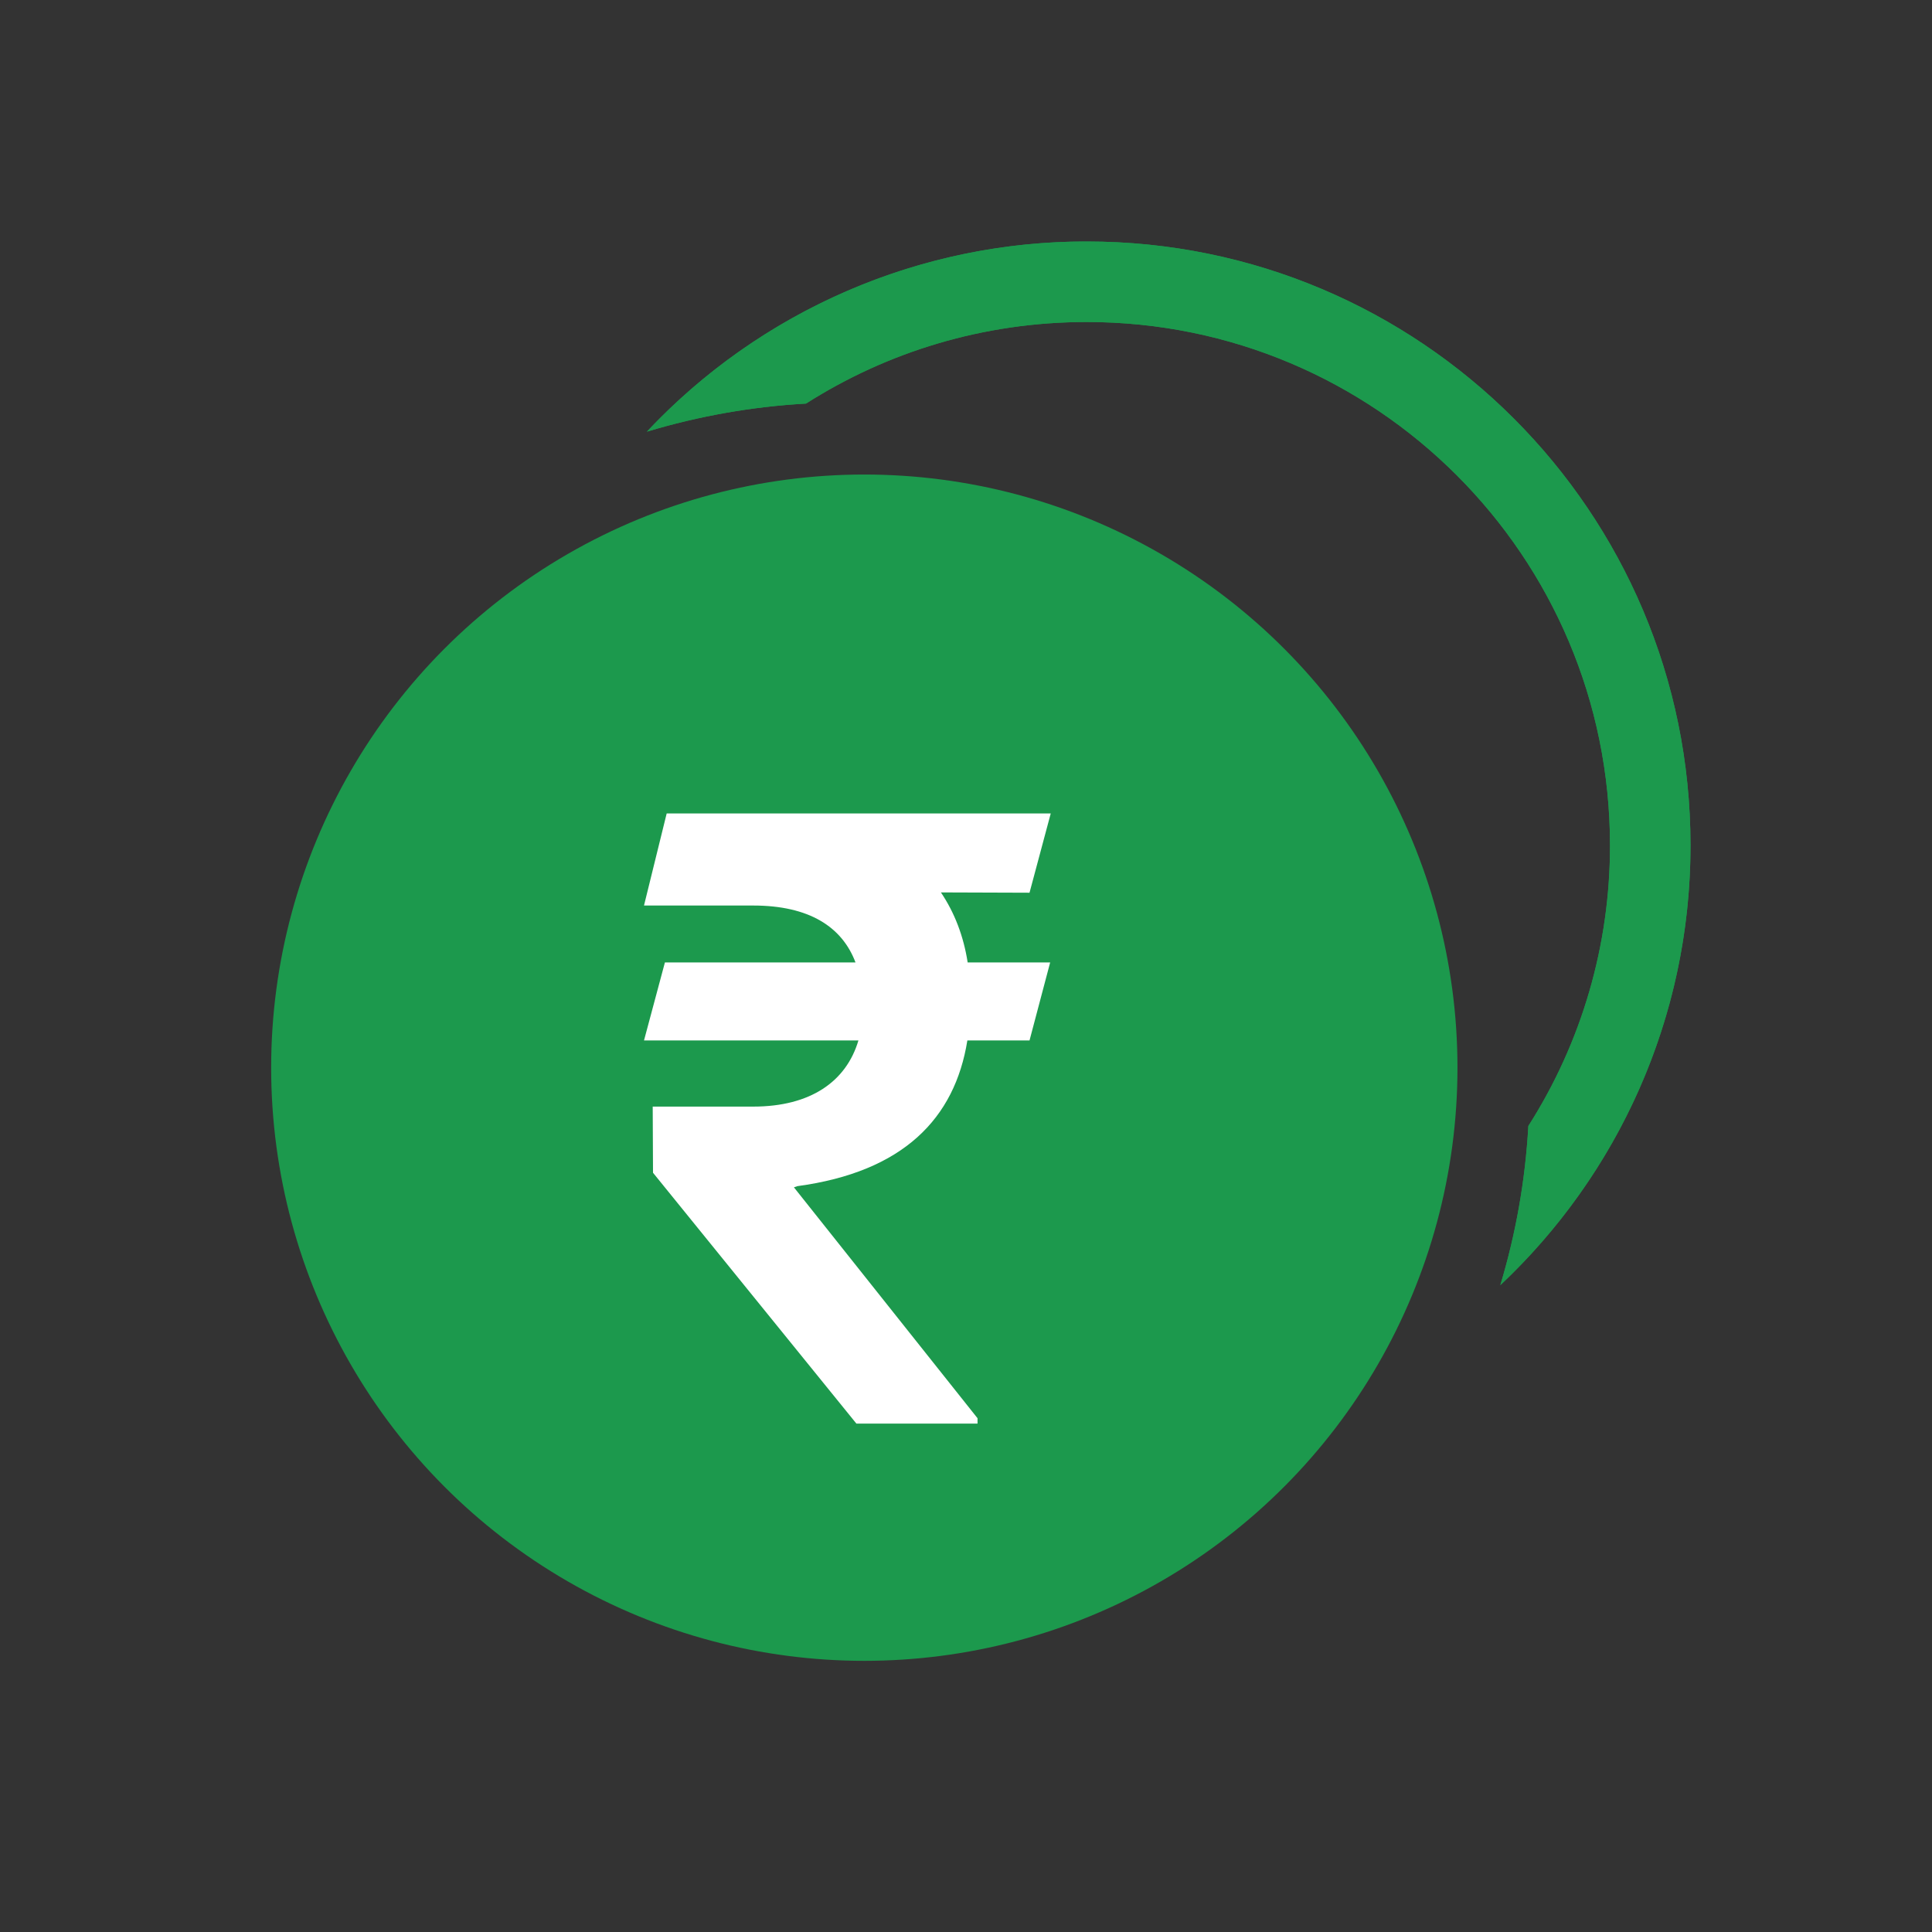 <svg width="57" height="57" viewBox="0 0 57 57" fill="none" xmlns="http://www.w3.org/2000/svg">
<rect x="0" y="0" width="57" height="57" fill="#333333" stroke="none"/>
<path fill-rule="evenodd" clip-rule="evenodd" d="M45.091 33.22C46.669 30.746 47.504 27.872 47.5 24.938C47.5 16.411 40.588 9.5 32.062 9.5C29.014 9.5 26.172 10.383 23.779 11.907C22.187 11.996 20.611 12.275 19.084 12.736C20.748 10.962 22.758 9.549 24.991 8.584C27.223 7.618 29.63 7.122 32.062 7.125C41.899 7.125 49.875 15.1 49.875 24.938C49.875 30.053 47.718 34.667 44.264 37.916C44.716 36.416 45 34.844 45.091 33.22Z" fill="#1C994D"/>
<path fill-rule="evenodd" clip-rule="evenodd" d="M47.42 33.966C46.56 35.425 45.498 36.755 44.264 37.916C44.716 36.416 45 34.844 45.091 33.22C46.669 30.746 47.504 27.872 47.5 24.938C47.5 16.411 40.588 9.5 32.062 9.5C29.014 9.5 26.172 10.383 23.779 11.907C22.187 11.996 20.611 12.275 19.084 12.736C20.244 11.502 21.574 10.44 23.034 9.58C25.769 7.968 28.887 7.12 32.062 7.125C41.899 7.125 49.875 15.1 49.875 24.938C49.88 28.113 49.032 31.231 47.42 33.966Z" fill="#1C994D"/>
<circle cx="25.5" cy="31.5" r="17.5" fill="#1C994D"/>
<path d="M30.983 28.395H28.549C28.429 27.621 28.163 26.927 27.76 26.329L30.374 26.338L31 24H19.669L19 26.716H22.223C23.877 26.716 24.846 27.349 25.24 28.395H19.617L19 30.697H25.326C24.966 31.91 23.911 32.648 22.223 32.648H19.257L19.266 34.6L25.266 42H28.84V41.842L23.423 35.03L23.526 34.995C26.646 34.573 28.171 33 28.54 30.697H30.374L30.983 28.395Z" fill="white"/>
</svg>
